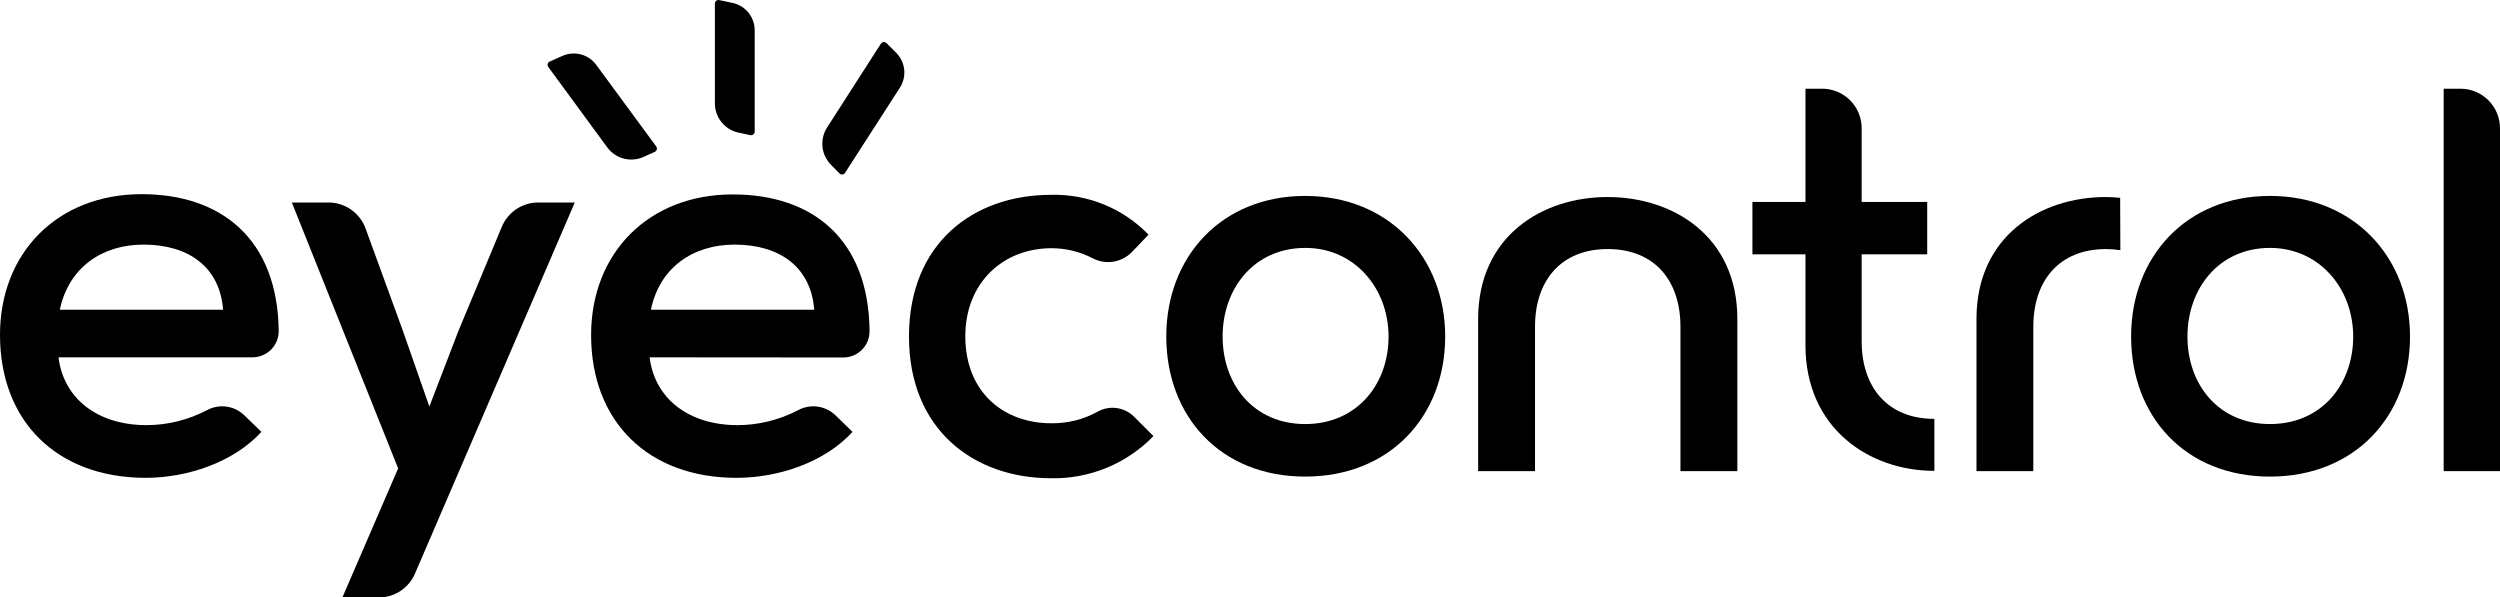 <?xml version="1.0" encoding="utf-8"?>
<svg viewBox="29.674 186.781 159 38" xmlns="http://www.w3.org/2000/svg">
  <path d="M 33.396 209.507 C 33.713 212.117 35.865 213.82 38.996 213.82 C 40.332 213.816 41.648 213.49 42.832 212.87 C 43.214 212.662 43.653 212.583 44.084 212.643 C 44.515 212.703 44.915 212.901 45.225 213.206 L 46.298 214.248 C 44.525 216.195 41.569 217.171 38.926 217.171 C 33.292 217.161 29.674 213.577 29.674 208.079 C 29.674 202.861 33.327 199.13 38.682 199.13 C 43.747 199.13 47.327 201.98 47.4 207.823 C 47.402 208.043 47.36 208.261 47.278 208.465 C 47.195 208.669 47.073 208.854 46.919 209.011 C 46.764 209.167 46.58 209.292 46.378 209.377 C 46.175 209.462 45.958 209.507 45.738 209.507 L 33.396 209.507 Z M 43.864 206.48 C 43.655 203.766 41.673 202.338 38.799 202.338 C 36.191 202.338 34.051 203.766 33.478 206.48 L 43.864 206.48 Z" style=""/>
  <path d="M 66.23 199.66 L 56.066 223.264 C 55.873 223.715 55.551 224.099 55.142 224.368 C 54.732 224.638 54.252 224.781 53.762 224.781 L 51.448 224.781 L 54.996 216.57 L 48.235 199.66 L 50.565 199.66 C 51.08 199.659 51.582 199.818 52.004 200.113 C 52.426 200.408 52.747 200.826 52.923 201.309 L 55.278 207.766 L 56.981 212.637 L 58.826 207.836 L 61.59 201.205 C 61.78 200.747 62.102 200.356 62.514 200.081 C 62.926 199.806 63.411 199.659 63.907 199.66 L 66.23 199.66 Z" style=""/>
  <path d="M 103.033 214.518 C 102.19 215.386 101.178 216.072 100.059 216.533 C 98.94 216.994 97.738 217.22 96.529 217.197 C 91.591 217.197 87.485 214.1 87.485 208.184 C 87.485 202.269 91.556 199.172 96.529 199.172 C 97.68 199.143 98.824 199.353 99.89 199.789 C 100.955 200.225 101.919 200.878 102.72 201.705 L 101.66 202.814 C 101.34 203.141 100.924 203.355 100.472 203.425 C 100.021 203.495 99.559 203.416 99.156 203.2 C 98.354 202.786 97.465 202.569 96.563 202.567 C 93.468 202.567 91.068 204.758 91.068 208.168 C 91.068 211.788 93.572 213.701 96.529 213.701 C 97.561 213.716 98.58 213.462 99.485 212.963 C 99.852 212.757 100.276 212.677 100.693 212.734 C 101.11 212.791 101.497 212.983 101.796 213.279 L 103.033 214.518 Z" style=""/>
  <path d="M 121.588 208.184 C 121.588 213.251 118.074 217.092 112.684 217.092 C 107.293 217.092 103.85 213.264 103.85 208.184 C 103.85 203.105 107.363 199.242 112.684 199.242 C 118.005 199.242 121.588 203.14 121.588 208.184 Z M 107.433 208.184 C 107.433 211.246 109.414 213.751 112.684 213.751 C 115.954 213.751 117.986 211.246 117.986 208.184 C 117.986 205.122 115.827 202.548 112.697 202.548 C 109.414 202.548 107.433 205.147 107.433 208.184 Z" style=""/>
  <path d="M 182.951 208.184 C 182.951 213.251 179.441 217.092 174.047 217.092 C 168.654 217.092 165.213 213.264 165.213 208.184 C 165.213 203.105 168.727 199.242 174.047 199.242 C 179.368 199.242 182.951 203.14 182.951 208.184 Z M 168.796 208.184 C 168.796 211.246 170.781 213.751 174.047 213.751 C 177.314 213.751 179.337 211.246 179.337 208.184 C 179.337 205.122 177.178 202.548 174.047 202.548 C 170.781 202.548 168.796 205.147 168.796 208.184 Z" style=""/>
  <path d="M 188.674 194.934 L 188.674 216.743 L 185.091 216.743 L 185.091 192.423 L 186.161 192.423 C 186.827 192.423 187.466 192.688 187.937 193.159 C 188.408 193.629 188.673 194.268 188.674 194.934 Z" style=""/>
  <path d="M 131.914 199.312 C 127.738 199.312 123.684 201.814 123.684 207.067 L 123.684 216.744 L 127.301 216.744 L 127.301 207.561 C 127.301 204.603 128.97 202.621 131.926 202.621 C 134.883 202.621 136.551 204.603 136.551 207.561 L 136.551 216.744 L 140.169 216.744 L 140.169 207.067 C 140.169 201.814 136.101 199.312 131.914 199.312 Z" style=""/>
  <path d="M 164.516 199.363 C 164.215 199.33 163.911 199.313 163.608 199.312 C 159.433 199.312 155.378 201.814 155.378 207.067 L 155.378 216.744 L 158.993 216.744 L 158.993 207.561 C 158.993 204.603 160.664 202.621 163.621 202.621 C 163.925 202.622 164.229 202.646 164.529 202.694 L 164.516 199.363 Z" style=""/>
  <path d="M 148.076 208.478 L 148.076 202.956 L 152.245 202.956 L 152.245 199.624 L 148.076 199.624 L 148.076 194.934 C 148.076 194.268 147.812 193.63 147.341 193.159 C 146.87 192.688 146.232 192.423 145.566 192.423 L 144.502 192.423 L 144.502 199.624 L 141.128 199.624 L 141.128 202.956 L 144.502 202.956 L 144.502 208.741 C 144.502 213.998 148.529 216.727 152.7 216.727 L 152.7 213.421 C 149.744 213.421 148.076 211.436 148.076 208.478 Z" style=""/>
  <path d="M 77.397 195.378 L 76.647 195.216 C 76.22 195.126 75.837 194.891 75.563 194.551 C 75.288 194.212 75.139 193.788 75.141 193.351 L 75.141 187.008 C 75.14 186.974 75.148 186.94 75.162 186.91 C 75.177 186.879 75.198 186.852 75.224 186.83 C 75.251 186.809 75.282 186.794 75.315 186.786 C 75.348 186.779 75.383 186.779 75.416 186.786 L 76.271 186.967 C 76.667 187.053 77.022 187.272 77.277 187.587 C 77.532 187.903 77.672 188.296 77.673 188.702 L 77.673 195.153 C 77.673 195.187 77.665 195.22 77.65 195.251 C 77.635 195.281 77.614 195.308 77.588 195.33 C 77.562 195.351 77.531 195.367 77.498 195.375 C 77.465 195.383 77.431 195.384 77.397 195.378 Z" style=""/>
  <path d="M 70.991 209.507 C 71.307 212.117 73.46 213.82 76.59 213.82 C 77.927 213.816 79.242 213.49 80.427 212.87 C 80.809 212.662 81.249 212.583 81.68 212.643 C 82.111 212.704 82.512 212.901 82.823 213.206 L 83.893 214.248 C 82.12 216.195 79.164 217.171 76.521 217.171 C 70.886 217.171 67.268 213.586 67.268 208.089 C 67.268 202.87 70.921 199.146 76.277 199.146 C 81.341 199.146 84.921 201.98 84.978 207.832 C 84.981 208.052 84.94 208.27 84.857 208.475 C 84.775 208.679 84.653 208.864 84.499 209.021 C 84.344 209.178 84.16 209.302 83.957 209.387 C 83.754 209.472 83.537 209.516 83.317 209.517 L 70.991 209.507 Z M 81.459 206.48 C 81.25 203.766 79.268 202.338 76.394 202.338 C 73.786 202.338 71.63 203.766 71.073 206.48 L 81.459 206.48 Z" style=""/>
  <path d="M 83.066 197.811 L 82.534 197.269 C 82.225 196.962 82.03 196.558 81.984 196.124 C 81.937 195.69 82.041 195.254 82.278 194.888 L 85.699 189.558 C 85.718 189.53 85.743 189.506 85.772 189.488 C 85.801 189.471 85.834 189.459 85.868 189.456 C 85.901 189.452 85.936 189.456 85.968 189.467 C 86 189.478 86.029 189.497 86.054 189.52 L 86.671 190.138 C 86.958 190.424 87.138 190.801 87.181 191.204 C 87.225 191.608 87.128 192.014 86.908 192.355 L 83.417 197.776 C 83.399 197.805 83.374 197.829 83.345 197.846 C 83.316 197.864 83.284 197.875 83.25 197.879 C 83.216 197.882 83.182 197.878 83.15 197.866 C 83.118 197.854 83.089 197.835 83.066 197.811 Z" style=""/>
  <path d="M 71.317 196.439 L 70.617 196.756 C 70.219 196.938 69.77 196.978 69.346 196.867 C 68.922 196.756 68.549 196.502 68.291 196.148 L 64.543 191.037 C 64.523 191.009 64.51 190.978 64.504 190.944 C 64.498 190.911 64.499 190.877 64.508 190.844 C 64.517 190.811 64.533 190.781 64.555 190.755 C 64.577 190.729 64.604 190.708 64.635 190.695 L 65.442 190.337 C 65.81 190.173 66.223 190.139 66.613 190.241 C 67.003 190.342 67.347 190.574 67.588 190.897 L 71.409 196.094 C 71.429 196.121 71.443 196.153 71.45 196.187 C 71.456 196.221 71.455 196.255 71.446 196.289 C 71.437 196.322 71.421 196.352 71.399 196.379 C 71.376 196.405 71.348 196.425 71.317 196.439 Z" style=""/>
</svg>